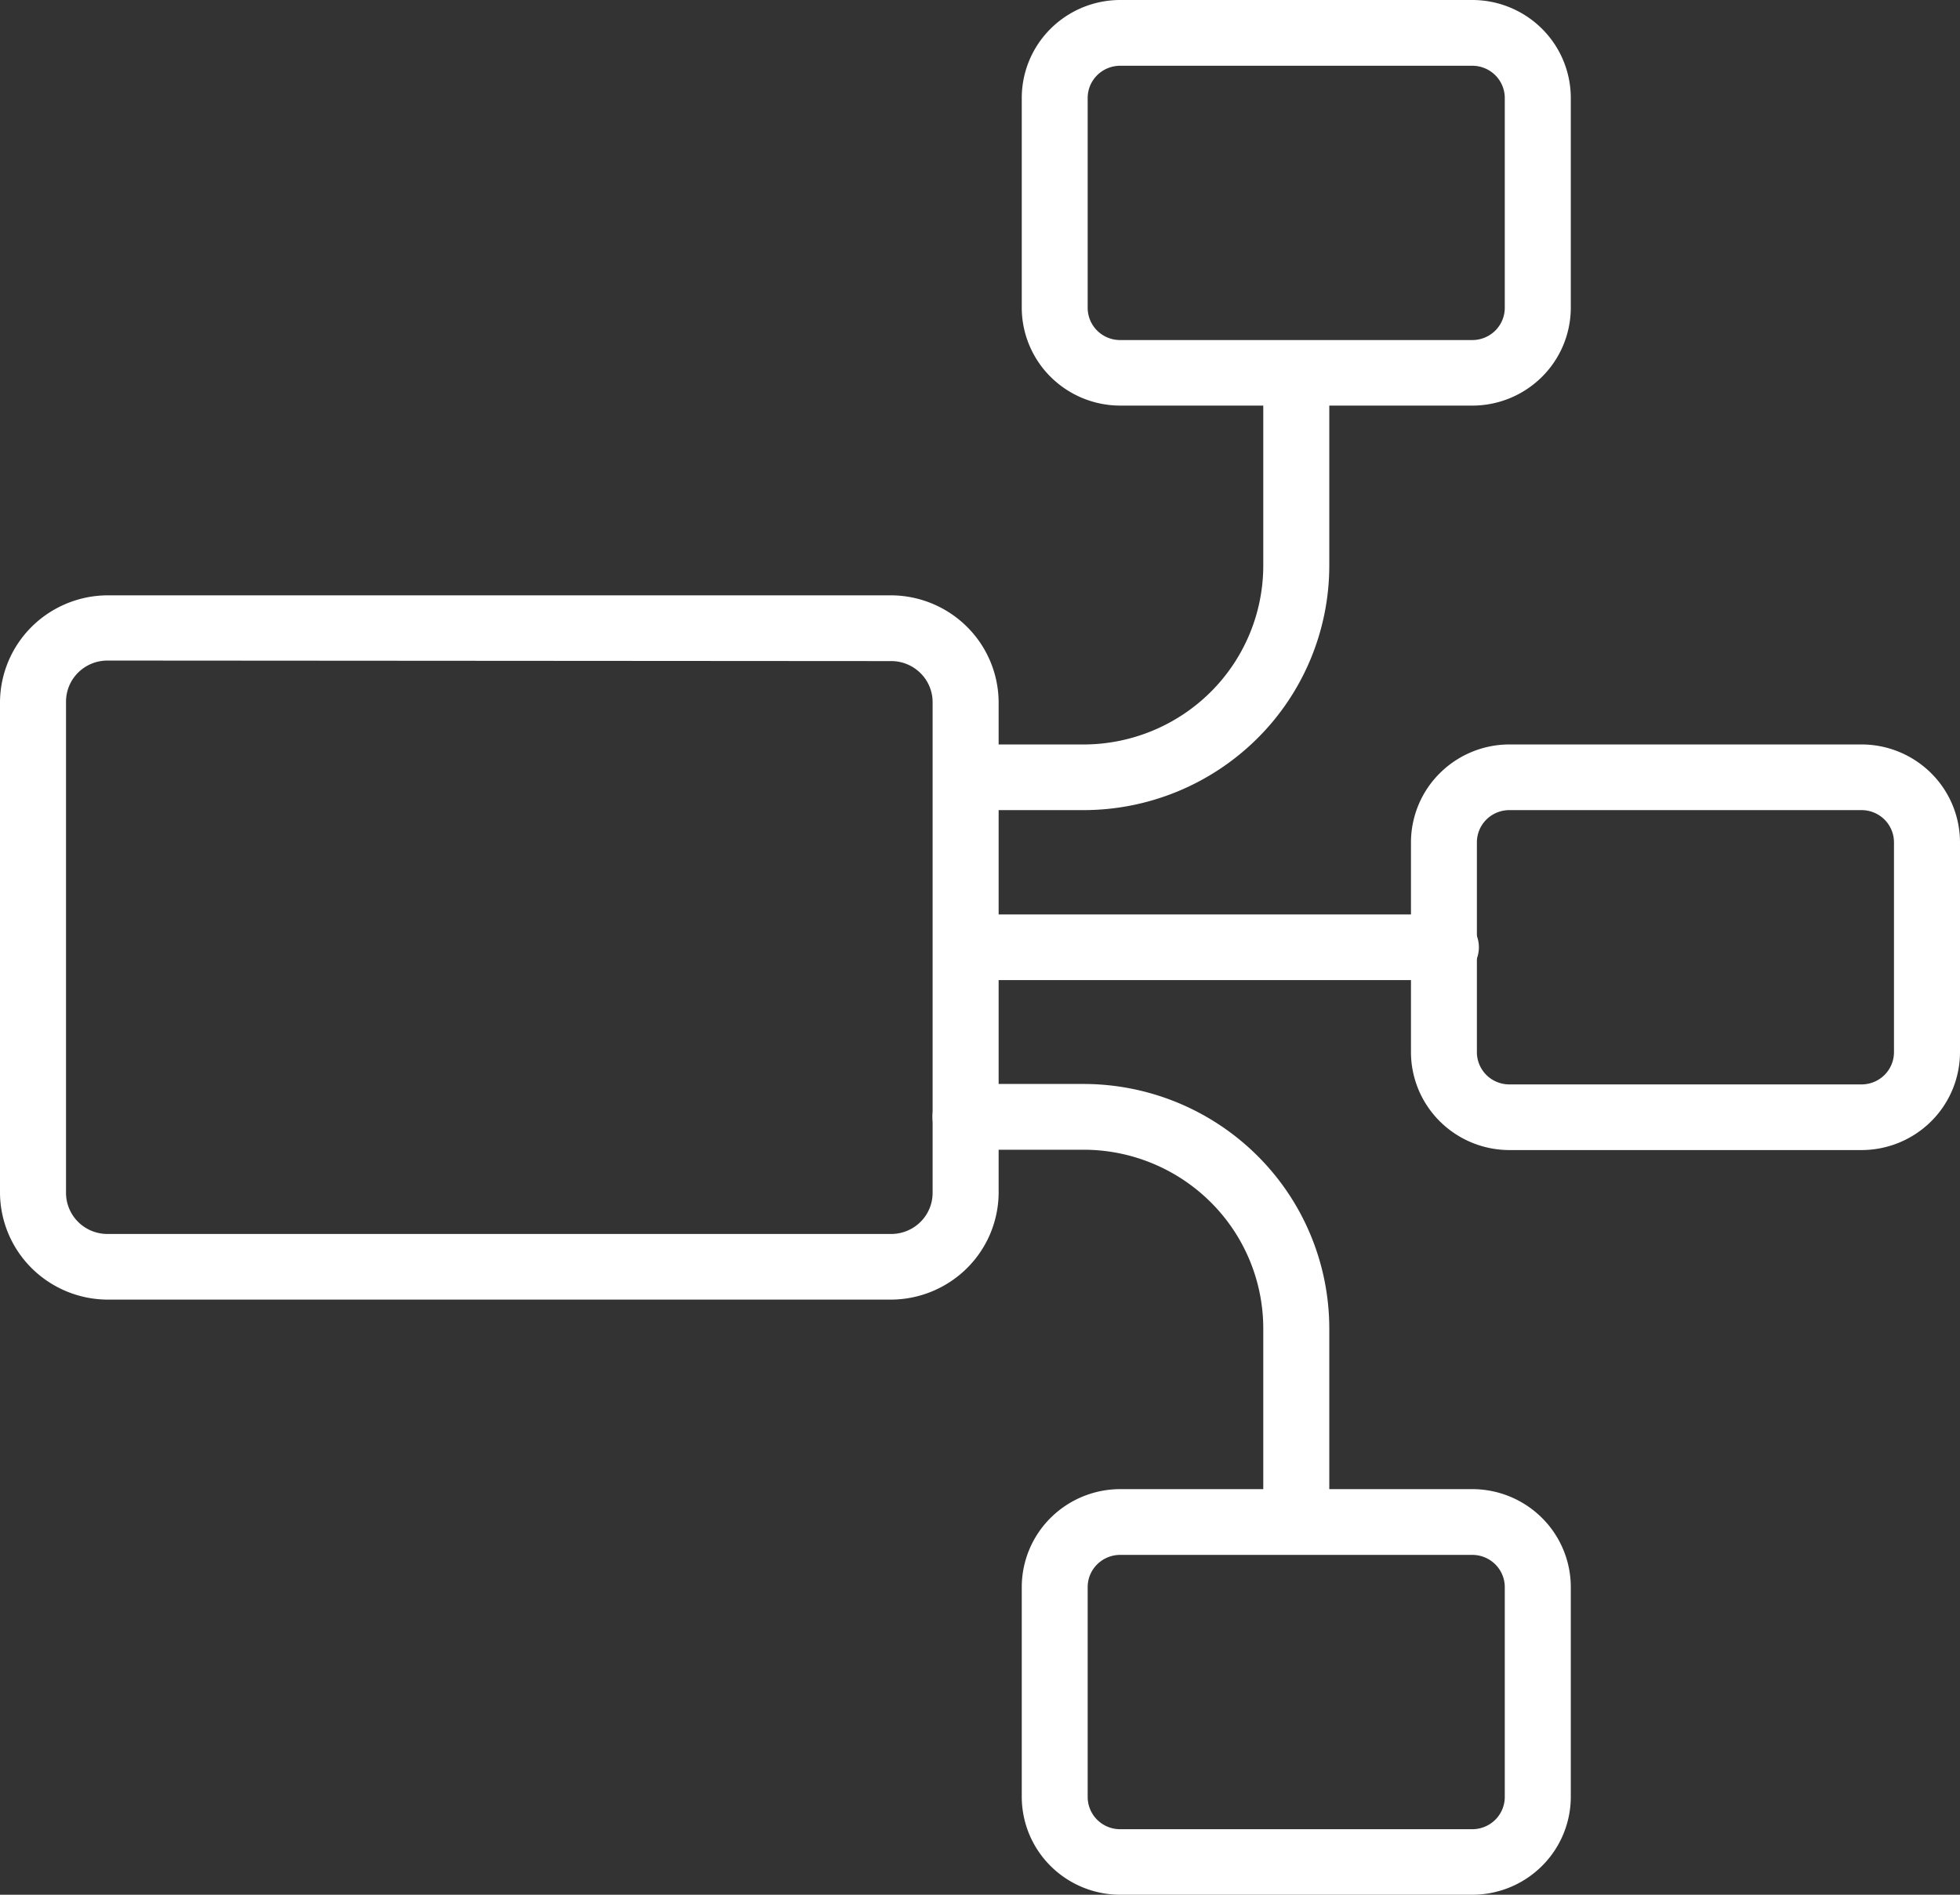 <svg xmlns="http://www.w3.org/2000/svg" width="120" height="116" fill="none"><rect width="100%" height="100%" fill="#333333" stroke="none"/><path fill="#fff" d="M54.572 79.565H6.576a6.64 6.64 0 0 1-4.636-1.924A6.56 6.56 0 0 1 0 73.034V42.986a6.56 6.56 0 0 1 1.938-4.612 6.64 6.64 0 0 1 4.638-1.926h47.996a6.63 6.63 0 0 1 4.634 1.928 6.56 6.56 0 0 1 1.935 4.61v30.08a6.56 6.56 0 0 1-1.949 4.585 6.64 6.64 0 0 1-4.62 1.914M6.576 40.441c-.671 0-1.314.264-1.79.735a2.5 2.5 0 0 0-.744 1.777v30.08c.002.668.27 1.307.745 1.778a2.54 2.54 0 0 0 1.789.735h47.996a2.54 2.54 0 0 0 1.785-.738c.474-.47.74-1.109.742-1.774V42.986a2.5 2.5 0 0 0-.742-1.775 2.54 2.54 0 0 0-1.785-.738zM90.144 24.831H68.577a6.05 6.05 0 0 1-4.255-1.76 5.98 5.98 0 0 1-1.765-4.232V5.992a5.98 5.98 0 0 1 1.765-4.233A6.05 6.05 0 0 1 68.577 0h21.567a6.05 6.05 0 0 1 4.26 1.757 5.98 5.98 0 0 1 1.767 4.235V18.84a5.98 5.98 0 0 1-1.768 4.235 6.05 6.05 0 0 1-4.26 1.757M68.577 4.026a2 2 0 0 0-1.403.578c-.373.37-.582.872-.582 1.395v12.847c0 .523.21 1.025.582 1.395s.877.578 1.403.578h21.567a2 2 0 0 0 1.403-.578c.372-.37.582-.872.582-1.395V5.999c0-.523-.21-1.025-.582-1.395a2 2 0 0 0-1.403-.578zM90.144 116H68.577a6.05 6.05 0 0 1-4.255-1.759 5.98 5.98 0 0 1-1.765-4.233V97.161a5.98 5.98 0 0 1 1.765-4.233 6.05 6.05 0 0 1 4.255-1.76h21.567a6.05 6.05 0 0 1 4.26 1.758 5.98 5.98 0 0 1 1.767 4.235v12.847a5.98 5.98 0 0 1-1.768 4.235 6.05 6.05 0 0 1-4.26 1.757M68.577 95.194a2 2 0 0 0-1.403.578c-.373.37-.582.872-.582 1.396v12.846c0 .524.21 1.025.582 1.396.372.37.877.578 1.403.578h21.567a2 2 0 0 0 1.403-.578 1.97 1.97 0 0 0 .582-1.396V97.168c0-.524-.21-1.026-.582-1.396a2 2 0 0 0-1.403-.578zM113.973 70.409H92.406a6.05 6.05 0 0 1-4.255-1.76 5.98 5.98 0 0 1-1.765-4.232V51.57a5.98 5.98 0 0 1 1.765-4.233 6.05 6.05 0 0 1 4.255-1.76h21.567a6.05 6.05 0 0 1 4.26 1.758A5.98 5.98 0 0 1 120 51.57v12.847a5.98 5.98 0 0 1-1.767 4.235 6.05 6.05 0 0 1-4.26 1.757M92.406 49.597a2 2 0 0 0-1.403.578c-.372.37-.581.872-.581 1.395v12.847c0 .523.209 1.025.581 1.395s.877.578 1.403.578h21.567c.527 0 1.031-.208 1.404-.578.372-.37.581-.872.581-1.395V51.57c0-.523-.209-1.025-.581-1.395a2 2 0 0 0-1.404-.578z"/><path fill="#fff" d="M88.404 60.003H59.117a2.03 2.03 0 0 1-1.356-.628 2.007 2.007 0 0 1 0-2.764 2.03 2.03 0 0 1 1.356-.627h29.287a2.03 2.03 0 0 1 1.506.546 2.01 2.01 0 0 1 .469 2.26 2 2 0 0 1-1.166 1.094 2 2 0 0 1-.809.119M66.341 49.597h-7.224a2.03 2.03 0 0 1-1.356-.628 2.007 2.007 0 0 1 0-2.764 2.03 2.03 0 0 1 1.356-.627h7.224a11.05 11.05 0 0 0 7.776-3.208 10.92 10.92 0 0 0 3.226-7.731v-11.84c.03-.513.255-.996.63-1.349a2.03 2.03 0 0 1 2.78 0c.376.353.602.836.632 1.349v11.84a14.93 14.93 0 0 1-4.41 10.573 15.1 15.1 0 0 1-10.634 4.385M79.36 95.175a2.03 2.03 0 0 1-1.427-.592 2 2 0 0 1-.59-1.421v-11.84a10.91 10.91 0 0 0-3.227-7.73 11.04 11.04 0 0 0-7.775-3.203h-7.224a2.03 2.03 0 0 1-1.432-.59 2.007 2.007 0 0 1 0-2.846 2.03 2.03 0 0 1 1.432-.59h7.224a15.1 15.1 0 0 1 10.634 4.386 14.93 14.93 0 0 1 4.41 10.573v11.84c0 .534-.213 1.046-.593 1.423a2.03 2.03 0 0 1-1.431.59"/></svg>